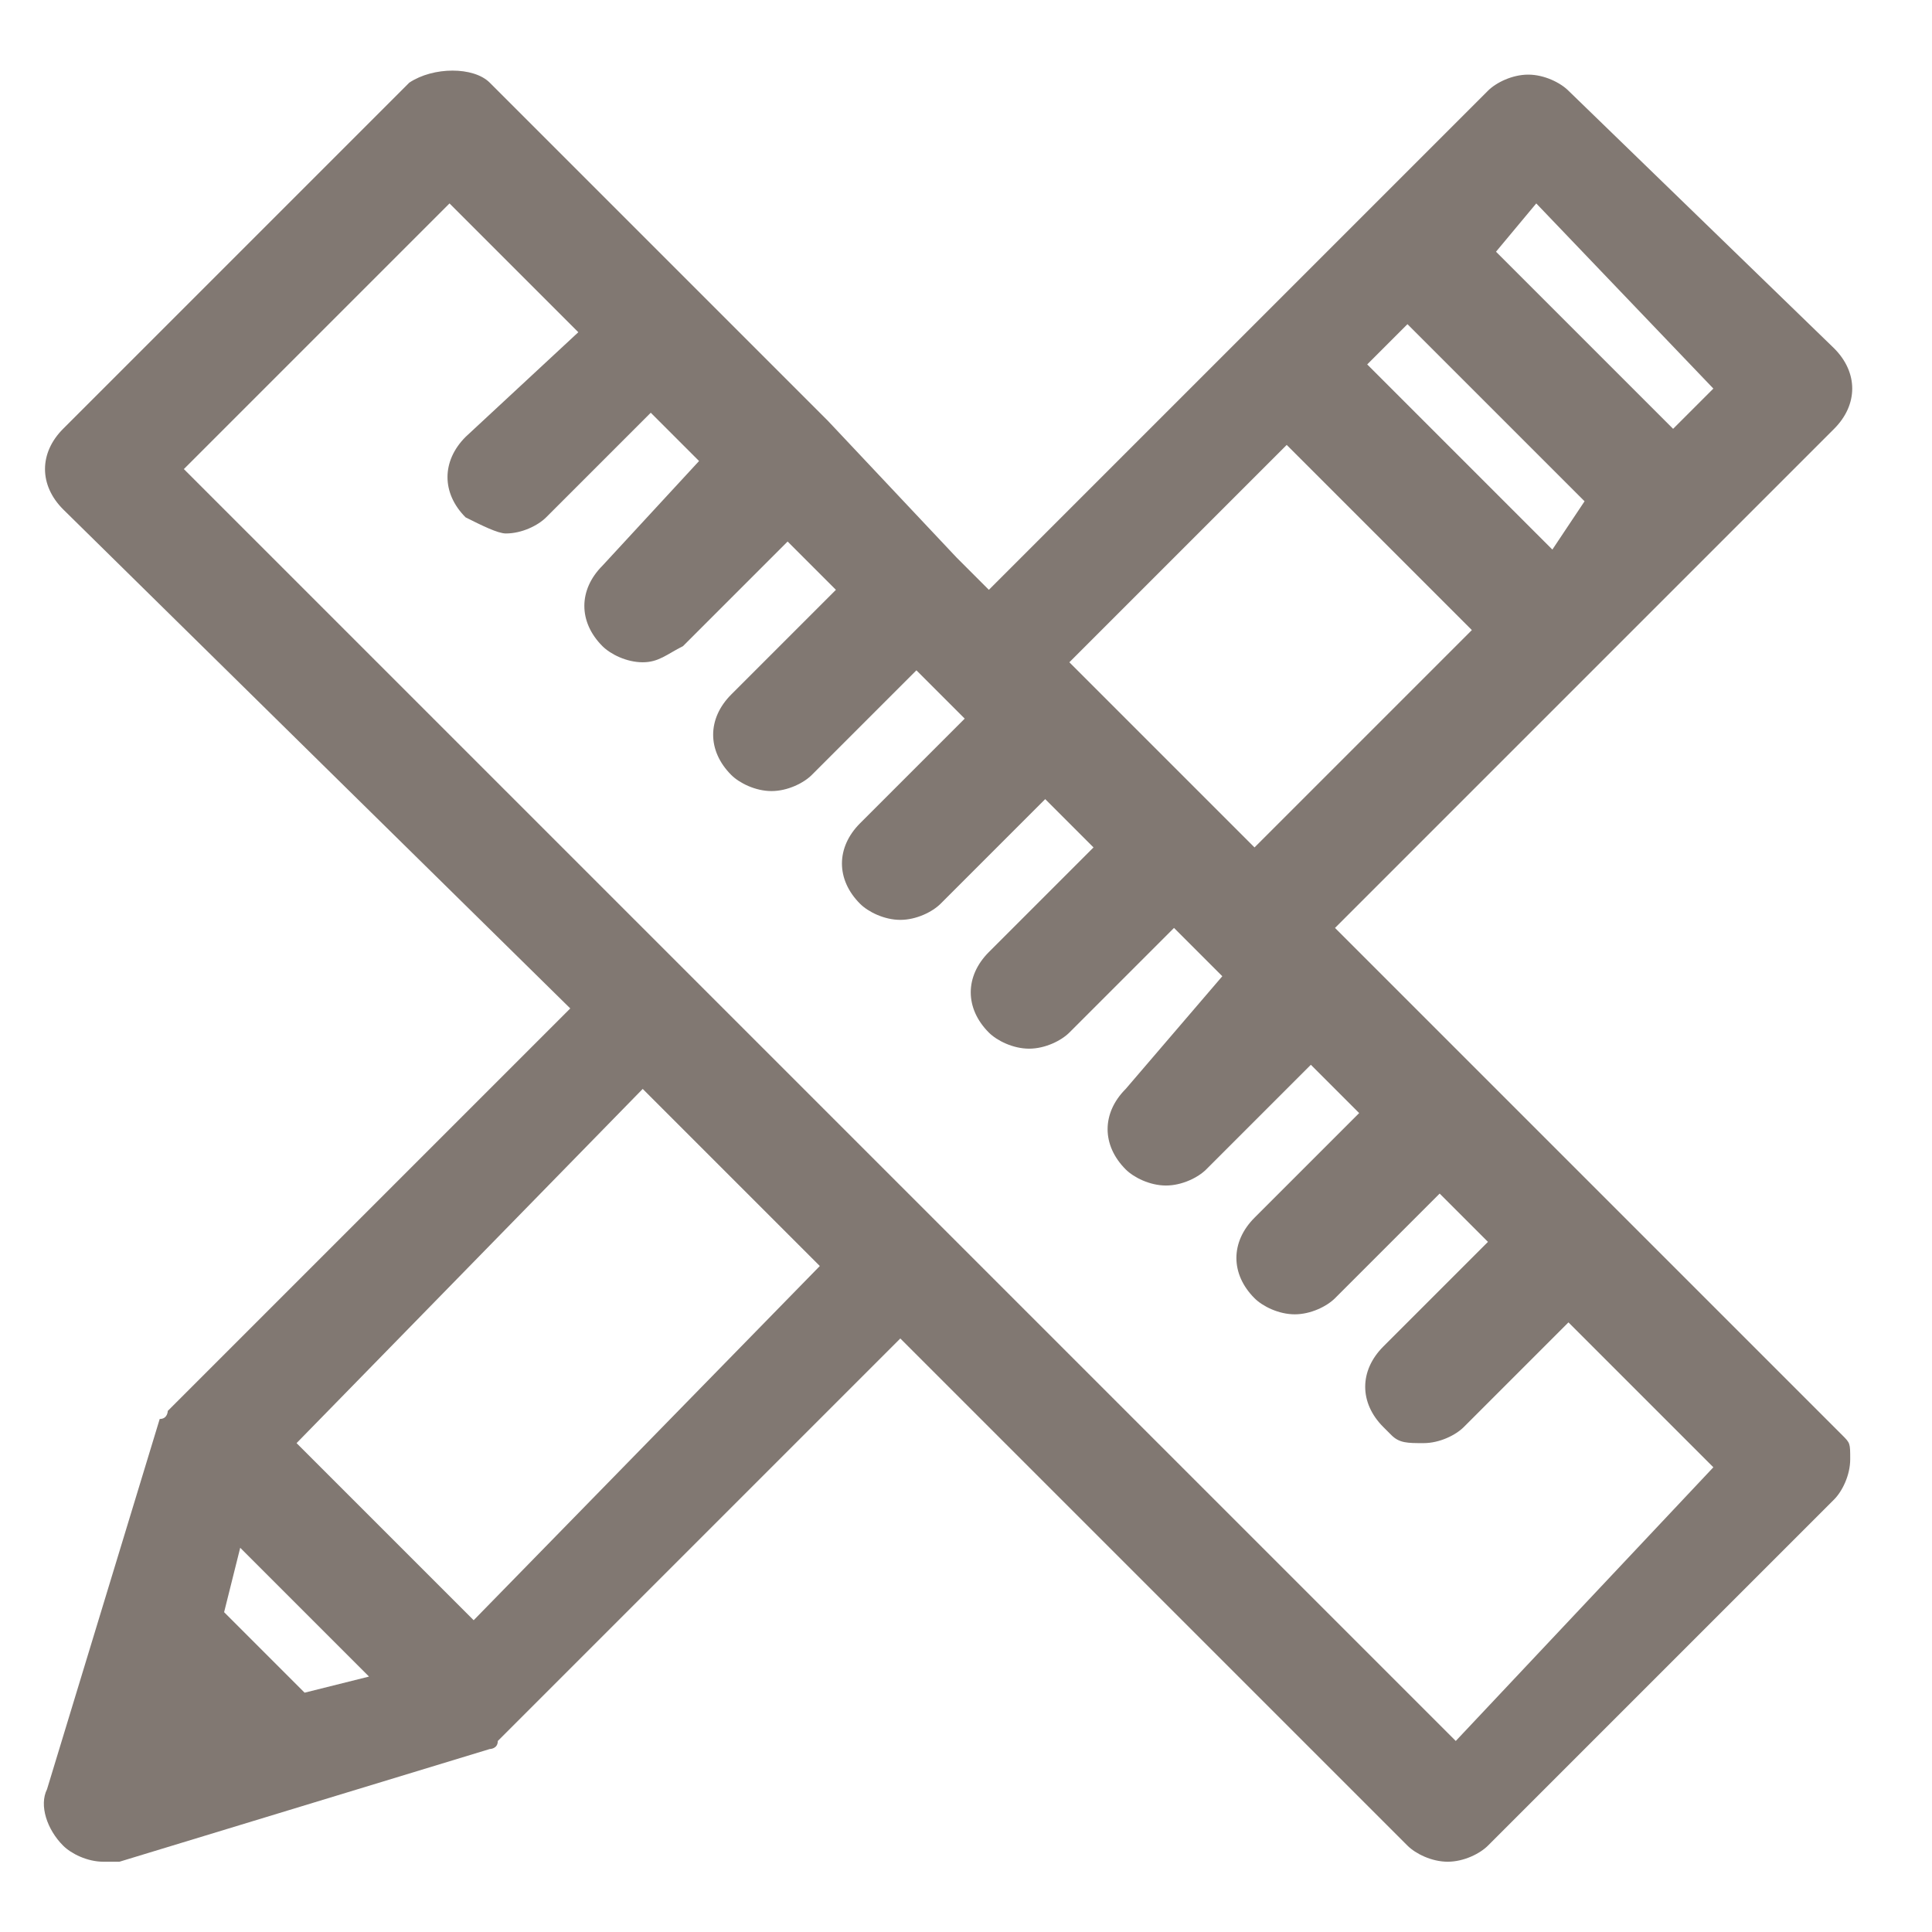<?xml version="1.0" encoding="utf-8"?>
<!-- Generator: Adobe Illustrator 22.1.0, SVG Export Plug-In . SVG Version: 6.00 Build 0)  -->
<svg version="1.1" id="Layer_1" xmlns="http://www.w3.org/2000/svg" xmlns:xlink="http://www.w3.org/1999/xlink" x="0px" y="0px"
	 viewBox="0 0 24 24" style="enable-background:new 0 0 24 24;" xml:space="preserve">
<style type="text/css">
	.st0{fill:#817872;}
</style>
<title>noun_design_762931</title>
<desc>Created with Sketch.</desc>
<g id="Page-1">
	<g id="Landing-Page-Copy-4" transform="translate(-308, -1198)">
		<g id="Group-7" transform="translate(302, 1194)">
			<g id="noun_design_762931" transform="translate(6.284, 4.527)">
				<path id="Shape" class="st0" d="M22.6,17.3l-2.8-2.8l0,0l0,0L16.3,11l6.2-6.2c0.3-0.3,0.3-0.7,0-1l-3.3-3.2
					c-0.1-0.1-0.3-0.2-0.5-0.2s-0.4,0.1-0.5,0.2L12,6.8l-0.4-0.4l0,0l0,0L10,4.7l0,0l0,0L5.8,0.5c-0.2-0.2-0.7-0.2-1,0L0.5,4.8
					c-0.3,0.3-0.3,0.7,0,1L6.8,12l-4.9,4.9c0,0-0.1,0.1-0.1,0.1c0,0,0,0,0,0c0,0,0,0.1-0.1,0.1c0,0,0,0,0,0l-1.4,4.6
					c-0.1,0.2,0,0.5,0.2,0.7c0.1,0.1,0.3,0.2,0.5,0.2c0.1,0,0.1,0,0.2,0l4.6-1.4c0,0,0,0,0,0s0.1,0,0.1-0.1c0,0,0,0,0,0
					c0,0,0.1-0.1,0.1-0.1l4.9-4.9l6.3,6.3c0.1,0.1,0.3,0.2,0.5,0.2s0.4-0.1,0.5-0.2l4.3-4.3c0.1-0.1,0.2-0.3,0.2-0.5
					S22.7,17.4,22.6,17.3z M17.2,3.5l2.2,2.2L19,6.3L16.7,4L17.2,3.5z M21,4.3l-0.5,0.5l-2.2-2.2L18.8,2L21,4.3z M15.7,5L18,7.3
					L15.3,10l-0.4-0.4l0,0l0,0l-1.6-1.6l0,0l0,0L13,7.7L15.7,5z M3.5,20.5l-1-1l0.2-0.8l1.6,1.6L3.5,20.5z M5.6,19.6l-1.1-1.1
					l-1.1-1.1L7.7,13l2.2,2.2L5.6,19.6z M17.8,21.1l-9.5-9.5l0,0l0,0L2,5.3L5.3,2l1.6,1.6L5.5,4.9c-0.3,0.3-0.3,0.7,0,1
					C5.7,6,5.9,6.1,6,6.1c0.2,0,0.4-0.1,0.5-0.2l1.3-1.3l0.6,0.6L7.2,6.5c-0.3,0.3-0.3,0.7,0,1c0.1,0.1,0.3,0.2,0.5,0.2
					S8,7.6,8.2,7.5l1.3-1.3l0.6,0.6L8.8,8.1c-0.3,0.3-0.3,0.7,0,1c0.1,0.1,0.3,0.2,0.5,0.2c0.2,0,0.4-0.1,0.5-0.2l1.3-1.3l0.4,0.4
					l0,0l0,0l0.2,0.2l-1.3,1.3c-0.3,0.3-0.3,0.7,0,1c0.1,0.1,0.3,0.2,0.5,0.2c0.2,0,0.4-0.1,0.5-0.2l1.3-1.3l0.6,0.6L12,11.3
					c-0.3,0.3-0.3,0.7,0,1c0.1,0.1,0.3,0.2,0.5,0.2c0.2,0,0.4-0.1,0.5-0.2l1.3-1.3l0.4,0.4l0,0l0,0l0.2,0.2L13.7,13
					c-0.3,0.3-0.3,0.7,0,1c0.1,0.1,0.3,0.2,0.5,0.2c0.2,0,0.4-0.1,0.5-0.2l1.3-1.3l0.6,0.6l-1.3,1.3c-0.3,0.3-0.3,0.7,0,1
					c0.1,0.1,0.3,0.2,0.5,0.2s0.4-0.1,0.5-0.2l1.3-1.3l0.6,0.6l-1.3,1.3c-0.3,0.3-0.3,0.7,0,1c0,0,0.1,0.1,0.1,0.1
					c0.1,0.1,0.2,0.1,0.4,0.1c0.2,0,0.4-0.1,0.5-0.2l1.3-1.3l1.8,1.8L17.8,21.1z"/>
			</g>
		</g>
	</g>
</g>
</svg>
